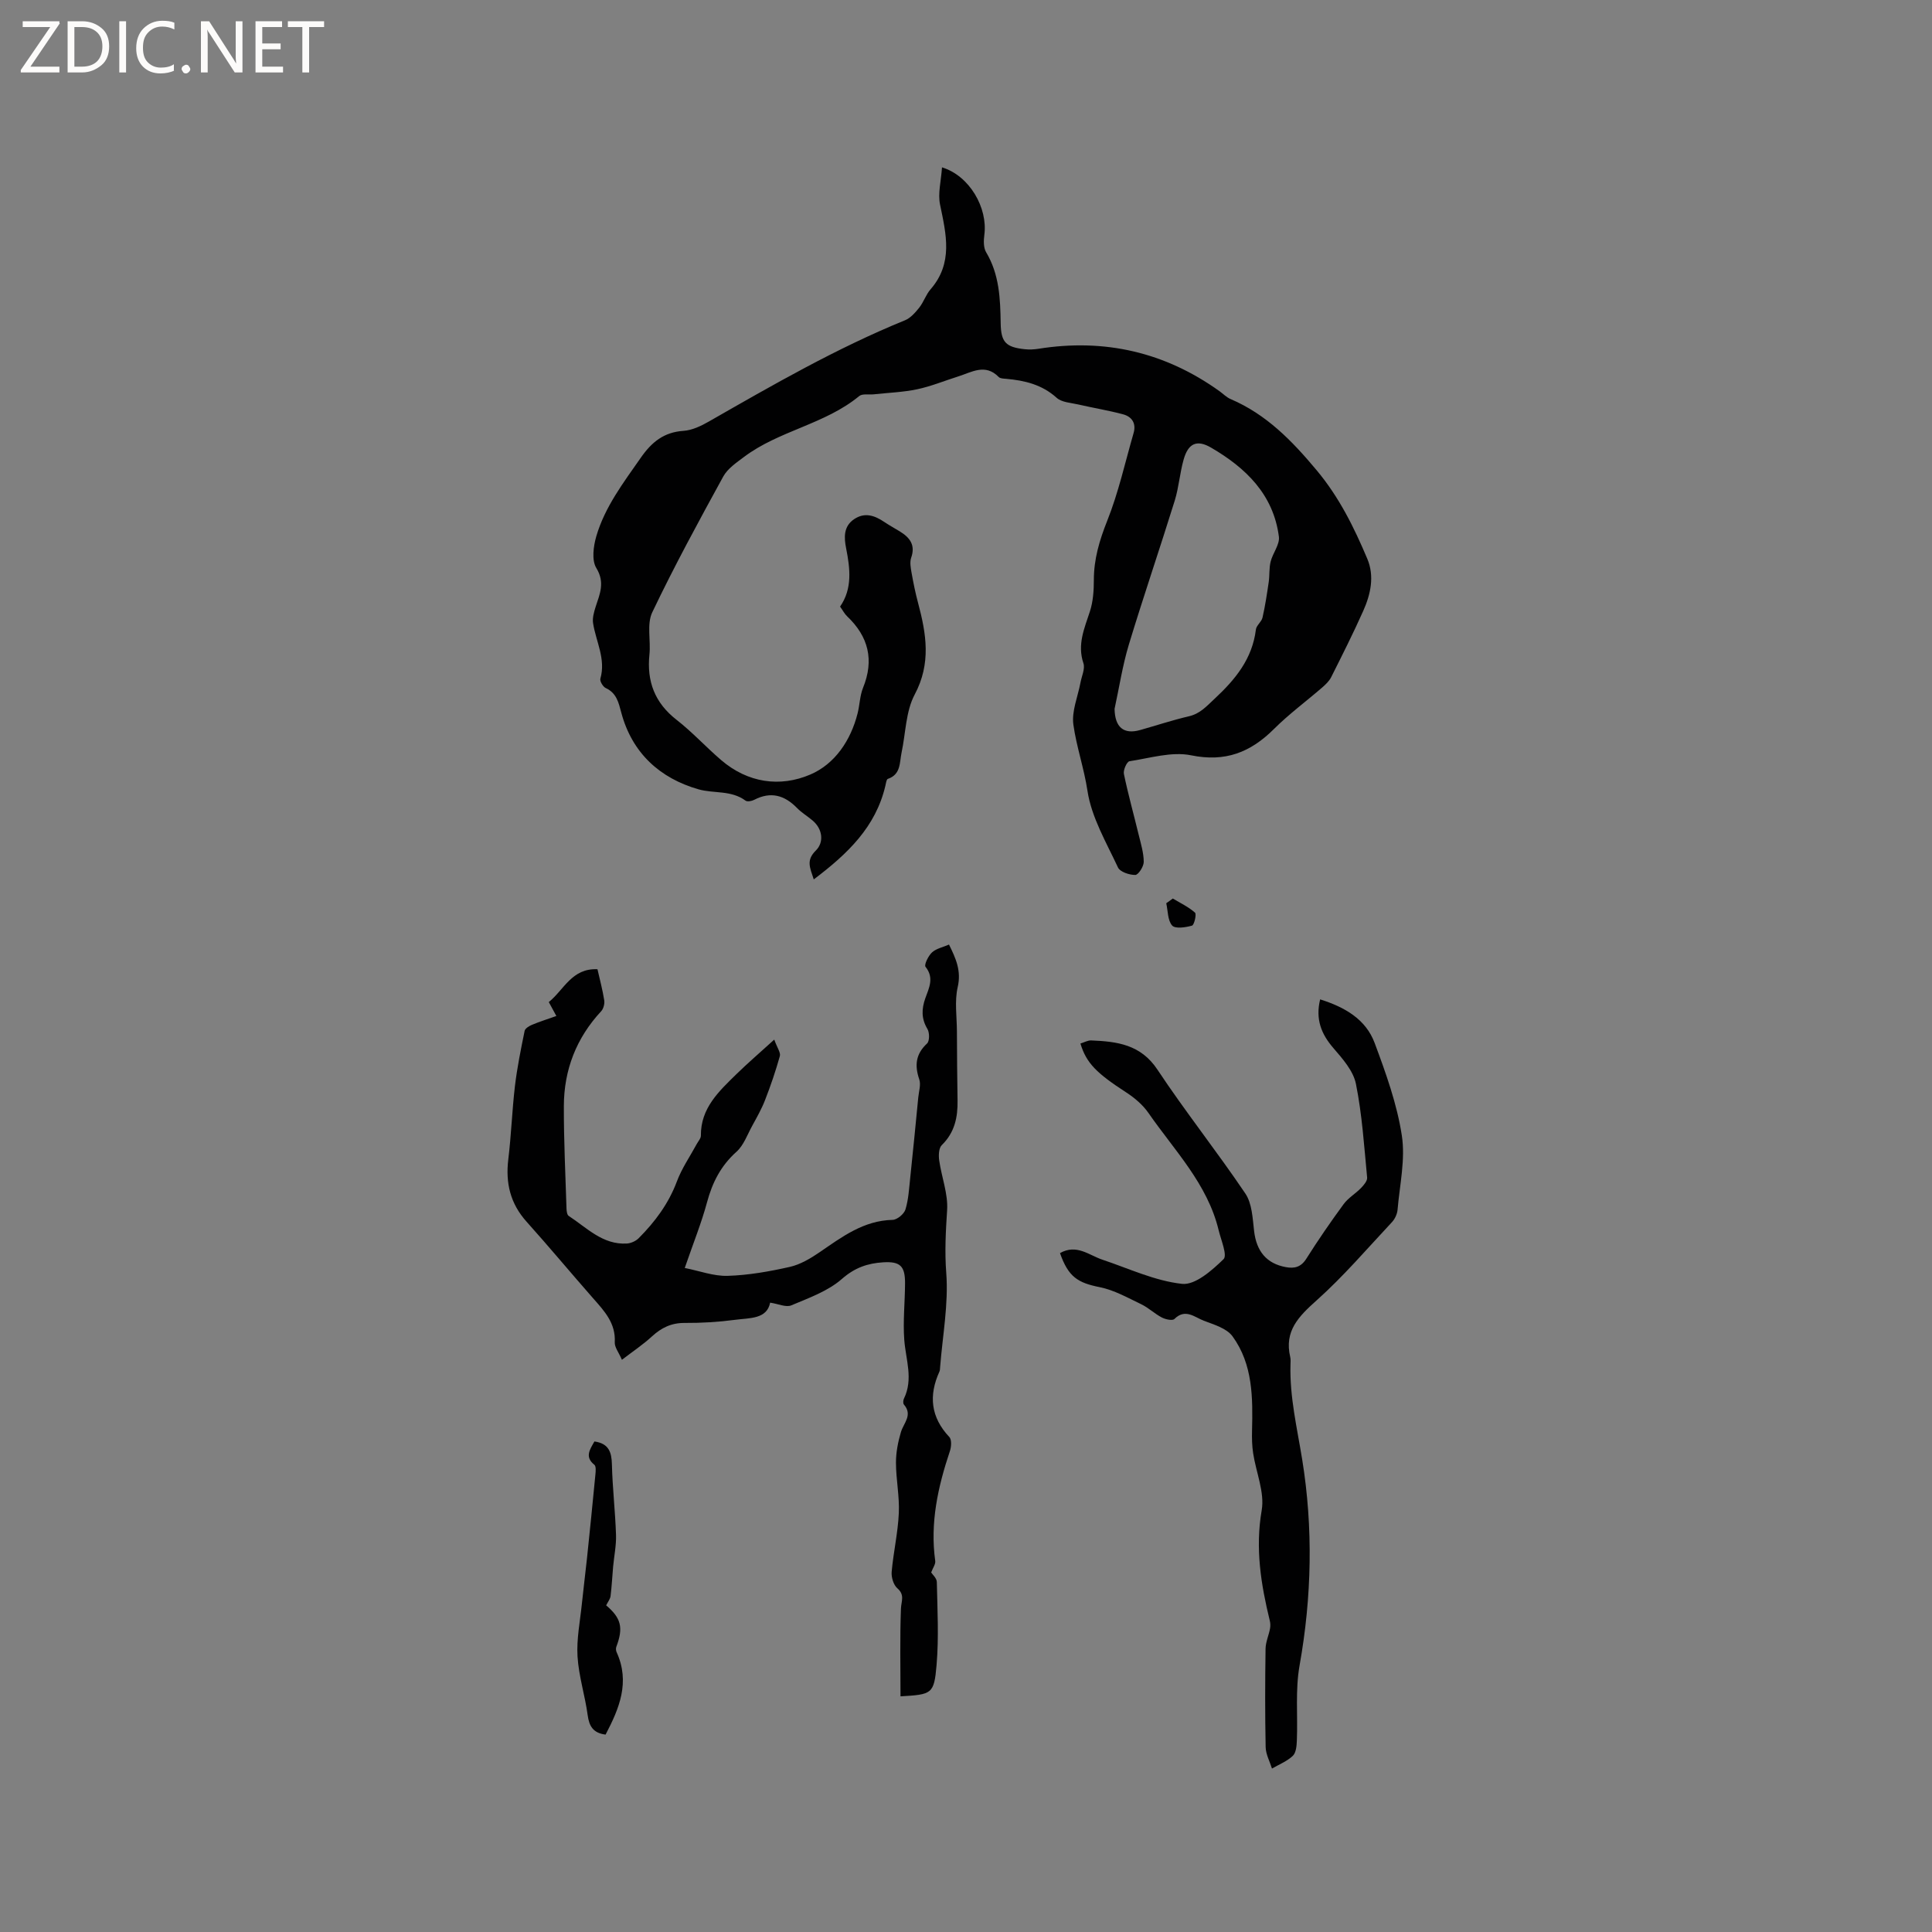 <svg enable-background="new 0 0 400 400" viewBox="0 0 400 400" xmlns="http://www.w3.org/2000/svg"><rect x="0" y="0" width="400" height="400" fill="#808080" stroke="none"/><g fill="#fcfbfa"><path d="m12.4 4.8-6.1 9h6v1.2h-8v-.5l6.1-8.9h-5.7v-1.2h7.6v.4z"/><path d="m14 15v-10.6h3c1.6 0 2.9.5 4 1.4s1.6 2.2 1.6 3.8-.5 3-1.6 3.9-2.4 1.5-4 1.5zm1.4-9.4v8.2h1.6c1.3 0 2.4-.4 3.1-1.1s1.1-1.8 1.1-3.1-.4-2.3-1.2-3-1.8-1-3.1-1z"/><path d="m26.1 4.4v10.6h-1.4v-10.6z"/><path d="m36.1 14.6c-.8.4-1.8.6-2.9.6-1.5 0-2.7-.5-3.6-1.4s-1.4-2.2-1.4-3.8c0-1.7.5-3.1 1.5-4.1s2.3-1.6 3.9-1.6c1 0 1.8.1 2.5.4v1.4c-.8-.4-1.6-.6-2.5-.6-1.2 0-2.1.4-2.9 1.2s-1.1 1.8-1.1 3.2c0 1.3.3 2.3 1 3s1.6 1.1 2.7 1.1c1 0 2-.2 2.7-.7v1.3z"/><path d="m37.6 14.3c0-.2.1-.5.3-.6s.4-.3.6-.3c.3 0 .5.1.6.3s.3.4.3.6-.1.4-.3.6-.4.3-.6.3c-.3 0-.5-.1-.6-.3s-.3-.4-.3-.6z"/><path d="m50.2 15h-1.6l-5.3-8.2c-.2-.2-.3-.5-.4-.7 0 .2.1.7.1 1.5v7.4h-1.4v-10.6h1.7l5.2 8.1c.2.4.4.6.4.7 0-.3-.1-.8-.1-1.5v-7.3h1.4z"/><path d="m58.6 15h-5.7v-10.6h5.5v1.2h-4.1v3.4h3.8v1.2h-3.8v3.6h4.3z"/><path d="m67.1 5.6h-3.1v9.4h-1.4v-9.4h-3v-1.2h7.5z"/></g><path d="m195.03 34.65c5.72 1.74 9.5 8.4 8.77 13.95-.16 1.19-.2 2.68.37 3.63 2.74 4.59 2.93 9.6 3.01 14.7.06 3.93 1.07 4.95 4.97 5.37.94.1 1.92.06 2.85-.09 13.69-2.18 26.19.69 37.47 8.77.78.56 1.47 1.29 2.33 1.65 7.39 3.17 12.67 8.59 17.79 14.72 4.69 5.61 7.74 11.82 10.49 18.33 1.53 3.62.7 7.36-.84 10.81-2.07 4.64-4.36 9.18-6.64 13.72-.4.8-1.13 1.49-1.82 2.1-3.34 2.89-6.93 5.54-10.05 8.65-4.85 4.82-10.04 6.86-17.12 5.42-4.02-.82-8.52.58-12.77 1.23-.53.08-1.32 1.82-1.15 2.62.88 4.24 2.05 8.42 3.07 12.63.45 1.84 1.03 3.72 1.04 5.58 0 .96-1.12 2.7-1.75 2.71-1.23.01-3.16-.63-3.59-1.56-2.41-5.18-5.48-10.36-6.31-15.85-.71-4.7-2.28-9.12-2.92-13.72-.38-2.78.93-5.79 1.47-8.69.25-1.35.99-2.87.61-4.01-1.3-3.88.19-7.2 1.34-10.72.67-2.05.82-4.35.82-6.53 0-4.32 1.16-8.2 2.76-12.23 2.34-5.86 3.71-12.1 5.47-18.19.58-2-.35-3.39-2.21-3.88-3.05-.81-6.18-1.32-9.26-2.03-1.53-.35-3.41-.43-4.46-1.38-3.04-2.74-6.61-3.59-10.47-3.93-.52-.05-1.21-.05-1.52-.37-2.79-2.86-5.6-1-8.4-.12-2.83.89-5.59 2.04-8.47 2.65-2.94.62-6 .72-9 1.05-1.02.11-2.36-.18-3.02.36-7.1 5.86-16.6 7.14-23.86 12.61-1.57 1.18-3.39 2.41-4.29 4.05-5.09 9.28-10.15 18.58-14.7 28.12-1.16 2.44-.28 5.81-.58 8.73-.58 5.58 1.11 10.02 5.64 13.54 3.25 2.53 6.06 5.62 9.2 8.31 5.52 4.74 12.21 5.69 18.49 2.99 5.05-2.17 8.35-7.03 9.77-12.67.44-1.74.46-3.63 1.12-5.27 2.34-5.76 1.14-10.61-3.3-14.82-.53-.5-.87-1.19-1.45-2 2.58-3.73 2.08-7.87 1.25-12.08-.44-2.21-.57-4.53 1.67-6.03 2.17-1.46 4.21-.77 6.19.56 1.05.71 2.17 1.32 3.25 1.98 2.06 1.26 3.29 2.79 2.36 5.45-.32.92-.1 2.09.08 3.12.37 2.08.79 4.17 1.34 6.21 1.71 6.4 2.75 12.53-.69 18.99-1.86 3.5-1.86 7.99-2.72 12.03-.44 2.06-.11 4.51-2.84 5.44-.3.1-.39.91-.51 1.41-2 8.56-7.82 14.11-14.83 19.4-.8-2.48-1.63-3.95.45-6 1.64-1.62 1.47-4.36-.7-6.2-1.05-.89-2.27-1.61-3.22-2.59-2.59-2.65-5.43-3.46-8.85-1.69-.51.27-1.44.45-1.81.17-2.97-2.2-6.6-1.44-9.73-2.34-7.98-2.28-13.76-7.51-15.99-15.88-.56-2.09-.97-4.05-3.22-5.09-.57-.26-1.26-1.42-1.11-1.94 1.17-4.09-.92-7.68-1.51-11.49-.17-1.08.19-2.3.53-3.39.86-2.66 1.98-5.01.14-8.03-.99-1.62-.6-4.51 0-6.58 1.78-6.08 5.6-11.07 9.18-16.21 2.28-3.28 4.78-5.33 8.88-5.61 1.8-.12 3.66-1.02 5.28-1.95 13.2-7.55 26.4-15.17 40.57-20.94 1.16-.47 2.14-1.61 2.96-2.63.91-1.15 1.37-2.68 2.33-3.78 4.72-5.43 3.24-11.4 1.97-17.53-.49-2.33.22-4.91.4-7.72zm35.73 112.11c.07 3.81 1.87 5.36 5.32 4.38 3.36-.95 6.68-2.05 10.07-2.84 2.33-.54 3.64-2.07 5.29-3.6 4.31-4.01 7.84-8.28 8.58-14.37.11-.86 1.17-1.58 1.37-2.47.55-2.41.92-4.87 1.28-7.32.21-1.41.06-2.89.4-4.26.44-1.77 1.92-3.55 1.71-5.17-1.13-8.74-6.86-14.26-14.05-18.44-2.96-1.72-4.73-.86-5.67 2.47-.79 2.78-.99 5.74-1.84 8.5-3.1 9.98-6.49 19.87-9.52 29.87-1.3 4.32-1.98 8.83-2.94 13.25z" fill="#010102"/><path d="m141.77 262.52c3.04.6 5.98 1.72 8.88 1.63 4.31-.13 8.64-.9 12.86-1.85 2.17-.49 4.28-1.74 6.15-3.02 4.65-3.18 9.11-6.58 15.14-6.72.94-.02 2.37-1.21 2.66-2.14.64-2.09.75-4.35.99-6.55.59-5.56 1.13-11.12 1.67-16.68.12-1.25.58-2.64.2-3.73-.99-2.9-.73-5.24 1.62-7.42.53-.5.53-2.25.07-3.01-1.28-2.13-1.22-4.13-.43-6.36.75-2.11 1.88-4.21.04-6.5-.33-.41.57-2.27 1.34-2.98.86-.8 2.22-1.06 3.52-1.63 1.43 2.9 2.58 5.43 1.8 8.82-.67 2.92-.17 6.1-.16 9.17.02 4.76.05 9.53.13 14.29.06 3.5-.6 6.64-3.26 9.24-.63.61-.69 2.12-.54 3.16.49 3.46 1.86 6.93 1.64 10.31-.28 4.35-.52 8.55-.18 12.98.49 6.44-.76 13.01-1.27 19.52-.02.32-.02.66-.15.94-2.25 4.96-1.79 9.44 2.06 13.53.51.54.42 2.02.12 2.9-2.48 7.4-4.14 14.88-3.04 22.76.09.67-.49 1.43-.84 2.38.25.4 1.16 1.19 1.17 2 .12 5.71.43 11.45-.05 17.13-.52 6.08-.96 6.13-7.47 6.52 0-6.05-.14-12.11.09-18.15.06-1.56.85-2.84-.74-4.22-.8-.69-1.28-2.29-1.18-3.41.36-4.07 1.3-8.1 1.48-12.17.16-3.45-.58-6.93-.59-10.4-.01-2.12.42-4.3 1.02-6.34.56-1.9 2.5-3.54.63-5.72-.21-.24-.17-.89 0-1.23 1.98-4.06.38-8.08.07-12.15-.29-3.87.14-7.8.16-11.7.02-3.61-1.01-4.59-4.55-4.37-3.19.2-5.85 1.1-8.5 3.42-2.89 2.54-6.85 3.95-10.5 5.49-1.09.46-2.7-.31-4.38-.56-.67 3.44-4.24 3.15-7.22 3.55-3.46.46-6.97.67-10.46.65-2.76-.02-4.82.98-6.79 2.79-1.84 1.69-3.94 3.09-6.22 4.84-.66-1.54-1.54-2.61-1.48-3.63.22-3.95-2.15-6.46-4.48-9.1-4.62-5.26-9.1-10.64-13.77-15.85-3.38-3.76-4.39-8.01-3.79-12.94.61-5.03.78-10.11 1.37-15.14.46-3.84 1.23-7.64 2.01-11.44.11-.52.95-1.02 1.56-1.27 1.55-.65 3.16-1.15 5.01-1.81-.55-1.02-1.02-1.88-1.57-2.88 3.15-2.54 4.77-7.05 10.08-6.8.49 2.15 1.06 4.27 1.4 6.43.11.72-.15 1.74-.63 2.26-5.16 5.55-7.71 12.16-7.73 19.64-.02 7.09.33 14.18.55 21.27.02.51.12 1.25.45 1.47 3.76 2.45 7.03 6.01 12.04 5.72.84-.05 1.85-.5 2.45-1.1 3.39-3.4 6.19-7.16 7.91-11.75 1.02-2.74 2.74-5.21 4.14-7.8.3-.55.83-1.11.83-1.67-.06-5.74 3.76-9.22 7.39-12.78 2.36-2.3 4.86-4.45 7.8-7.12.63 1.74 1.36 2.71 1.16 3.41-.86 3.08-1.9 6.12-3.06 9.1-.72 1.86-1.72 3.61-2.68 5.37-1.01 1.84-1.76 4.02-3.25 5.35-3.23 2.89-4.99 6.36-6.09 10.46-1.15 4.26-2.82 8.39-4.61 13.59z" fill="#010102"/><path d="m219.46 259.44c3.45-1.94 5.99.43 8.77 1.36 5.48 1.83 10.89 4.4 16.51 5.01 2.71.29 6.19-2.79 8.58-5.11.83-.81-.52-3.95-1.01-5.99-2.31-9.6-9.16-16.52-14.54-24.29-1.16-1.67-2.84-3.1-4.56-4.22-6.18-4.01-8.29-6.08-9.52-10.15.75-.22 1.5-.67 2.24-.64 5.33.22 10.24.82 13.7 6.04 5.79 8.73 12.34 16.96 18.2 25.65 1.4 2.07 1.51 5.13 1.82 7.79.49 4.17 2.57 6.71 6.54 7.45 1.82.34 3.17.01 4.28-1.75 2.43-3.85 5.02-7.61 7.71-11.28.95-1.3 2.46-2.17 3.6-3.34.58-.6 1.34-1.49 1.27-2.17-.62-6.49-1.04-13.03-2.32-19.4-.54-2.68-2.75-5.19-4.65-7.39-2.55-2.94-3.75-6.01-2.76-10.1 5.05 1.59 9.44 4.07 11.29 9.04 2.32 6.23 4.62 12.61 5.62 19.12.77 4.97-.44 10.26-.88 15.4-.08.89-.55 1.9-1.16 2.56-5.12 5.47-10.02 11.21-15.59 16.19-3.73 3.33-6.75 6.36-5.47 11.75.12.5.06 1.06.05 1.59-.18 6.68 1.37 13.09 2.43 19.64 2.28 14.13 1.99 28.4-.55 42.63-.9 5.05-.35 10.35-.56 15.53-.04 1.09-.16 2.52-.84 3.17-1.19 1.13-2.85 1.78-4.31 2.63-.46-1.48-1.28-2.95-1.31-4.44-.14-6.78-.12-13.57-.02-20.35.02-1.39.65-2.76.92-4.16.1-.54.09-1.15-.05-1.69-1.83-7.51-3.03-14.94-1.67-22.83.64-3.72-1.17-7.85-1.77-11.81-.23-1.52-.27-3.08-.23-4.62.17-6.86.19-13.78-4.04-19.59-1.21-1.66-3.83-2.42-5.95-3.23-1.89-.72-3.83-2.6-6.08-.36-.4.4-1.84.09-2.59-.3-1.49-.77-2.75-2.01-4.26-2.74-2.8-1.34-5.61-2.94-8.59-3.54-4.57-.91-6.52-2.12-8.25-7.06z" fill="#010102"/><path d="m123.07 298.44c2.98.42 3.56 2.21 3.62 4.77.12 4.86.69 9.71.85 14.57.07 2.18-.4 4.39-.6 6.58-.18 2.03-.28 4.07-.53 6.09-.08.63-.56 1.21-.91 1.92 3.09 2.63 3.61 4.61 2.1 8.59-.12.32-.08.78.06 1.1 2.84 6.21.55 11.67-2.28 17.07-2.56-.32-3.4-1.72-3.71-4.03-.55-4.07-1.85-8.07-2.1-12.15-.22-3.6.53-7.27.9-10.9.32-3.15.73-6.29 1.06-9.43.6-5.77 1.19-11.54 1.74-17.32.07-.68.16-1.73-.21-2.03-2.03-1.62-.96-3.12.01-4.83z" fill="#010102"/><path d="m242.82 186.03c1.56.94 3.25 1.73 4.59 2.92.36.32-.16 2.56-.62 2.69-1.32.38-3.47.7-4.11-.02-.94-1.06-.86-3.03-1.22-4.61.45-.33.9-.66 1.36-.98z" fill="#010102"/></svg>